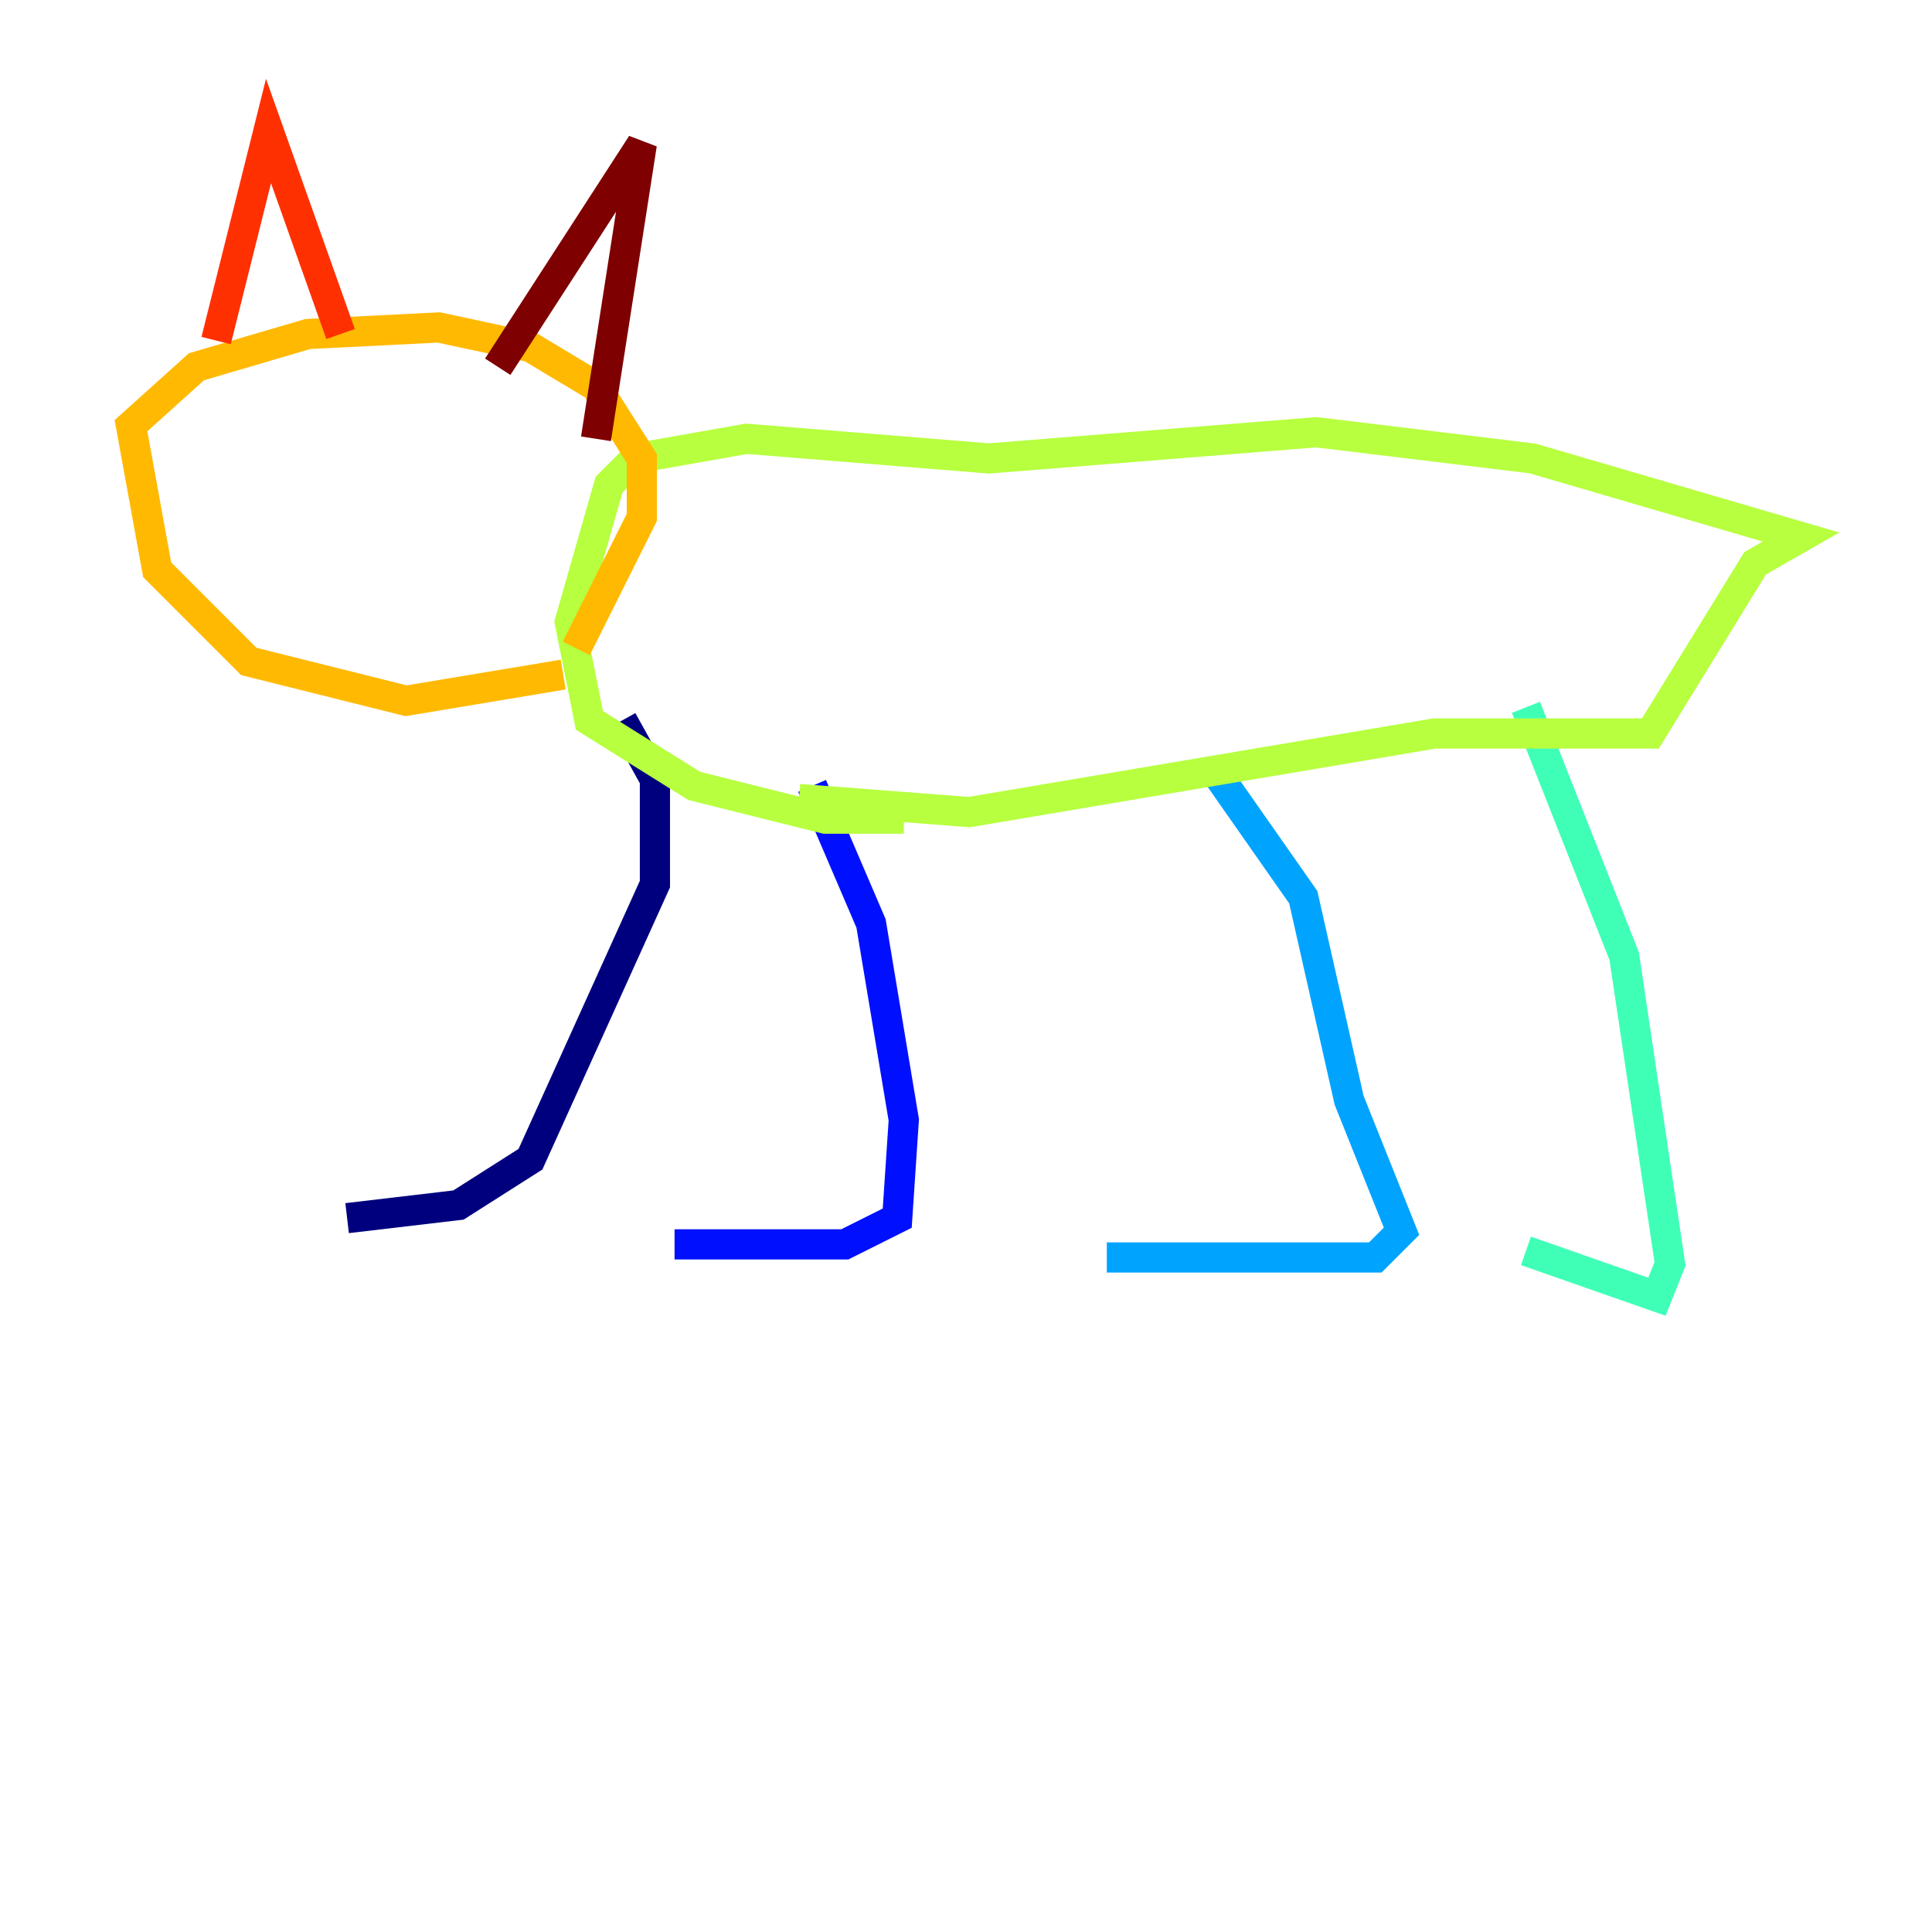 <?xml version="1.0" encoding="utf-8" ?>
<svg baseProfile="tiny" height="128" version="1.2" viewBox="0,0,128,128" width="128" xmlns="http://www.w3.org/2000/svg" xmlns:ev="http://www.w3.org/2001/xml-events" xmlns:xlink="http://www.w3.org/1999/xlink"><defs /><polyline fill="none" points="41.22,47.729 43.39,51.634 43.39,58.576 35.146,76.8 30.373,79.837 22.997,80.705" stroke="#00007f" stroke-width="2" /><polyline fill="none" points="44.691,82.441 55.973,82.441 59.444,80.705 59.878,74.197 57.709,61.18 53.803,52.068" stroke="#0010ff" stroke-width="2" /><polyline fill="none" points="73.329,83.308 91.119,83.308 92.854,81.573 89.383,72.895 86.346,59.444 80.271,50.766" stroke="#00a4ff" stroke-width="2" /><polyline fill="none" points="101.098,82.875 109.776,85.912 110.644,83.742 107.607,63.349 101.098,46.861" stroke="#3fffb7" stroke-width="2" /><polyline fill="none" points="59.878,54.237 54.671,54.237 45.993,52.068 39.051,47.729 37.749,41.22 40.352,32.108 42.088,30.373 49.464,29.071 65.519,30.373 87.214,28.637 101.532,30.373 119.322,35.58 116.285,37.315 109.342,48.597 95.024,48.597 64.217,53.803 52.936,52.936" stroke="#b7ff3f" stroke-width="2" /><polyline fill="none" points="37.315,44.691 26.902,46.427 16.488,43.824 10.414,37.749 8.678,28.203 13.017,24.298 20.393,22.129 29.071,21.695 35.146,22.997 39.485,25.6 42.522,30.373 42.522,34.278 38.183,42.956" stroke="#ffb900" stroke-width="2" /><polyline fill="none" points="14.319,22.563 17.79,8.678 22.563,22.129" stroke="#ff3000" stroke-width="2" /><polyline fill="none" points="32.976,24.298 42.522,9.546 39.485,29.071" stroke="#7f0000" stroke-width="2" /></svg>